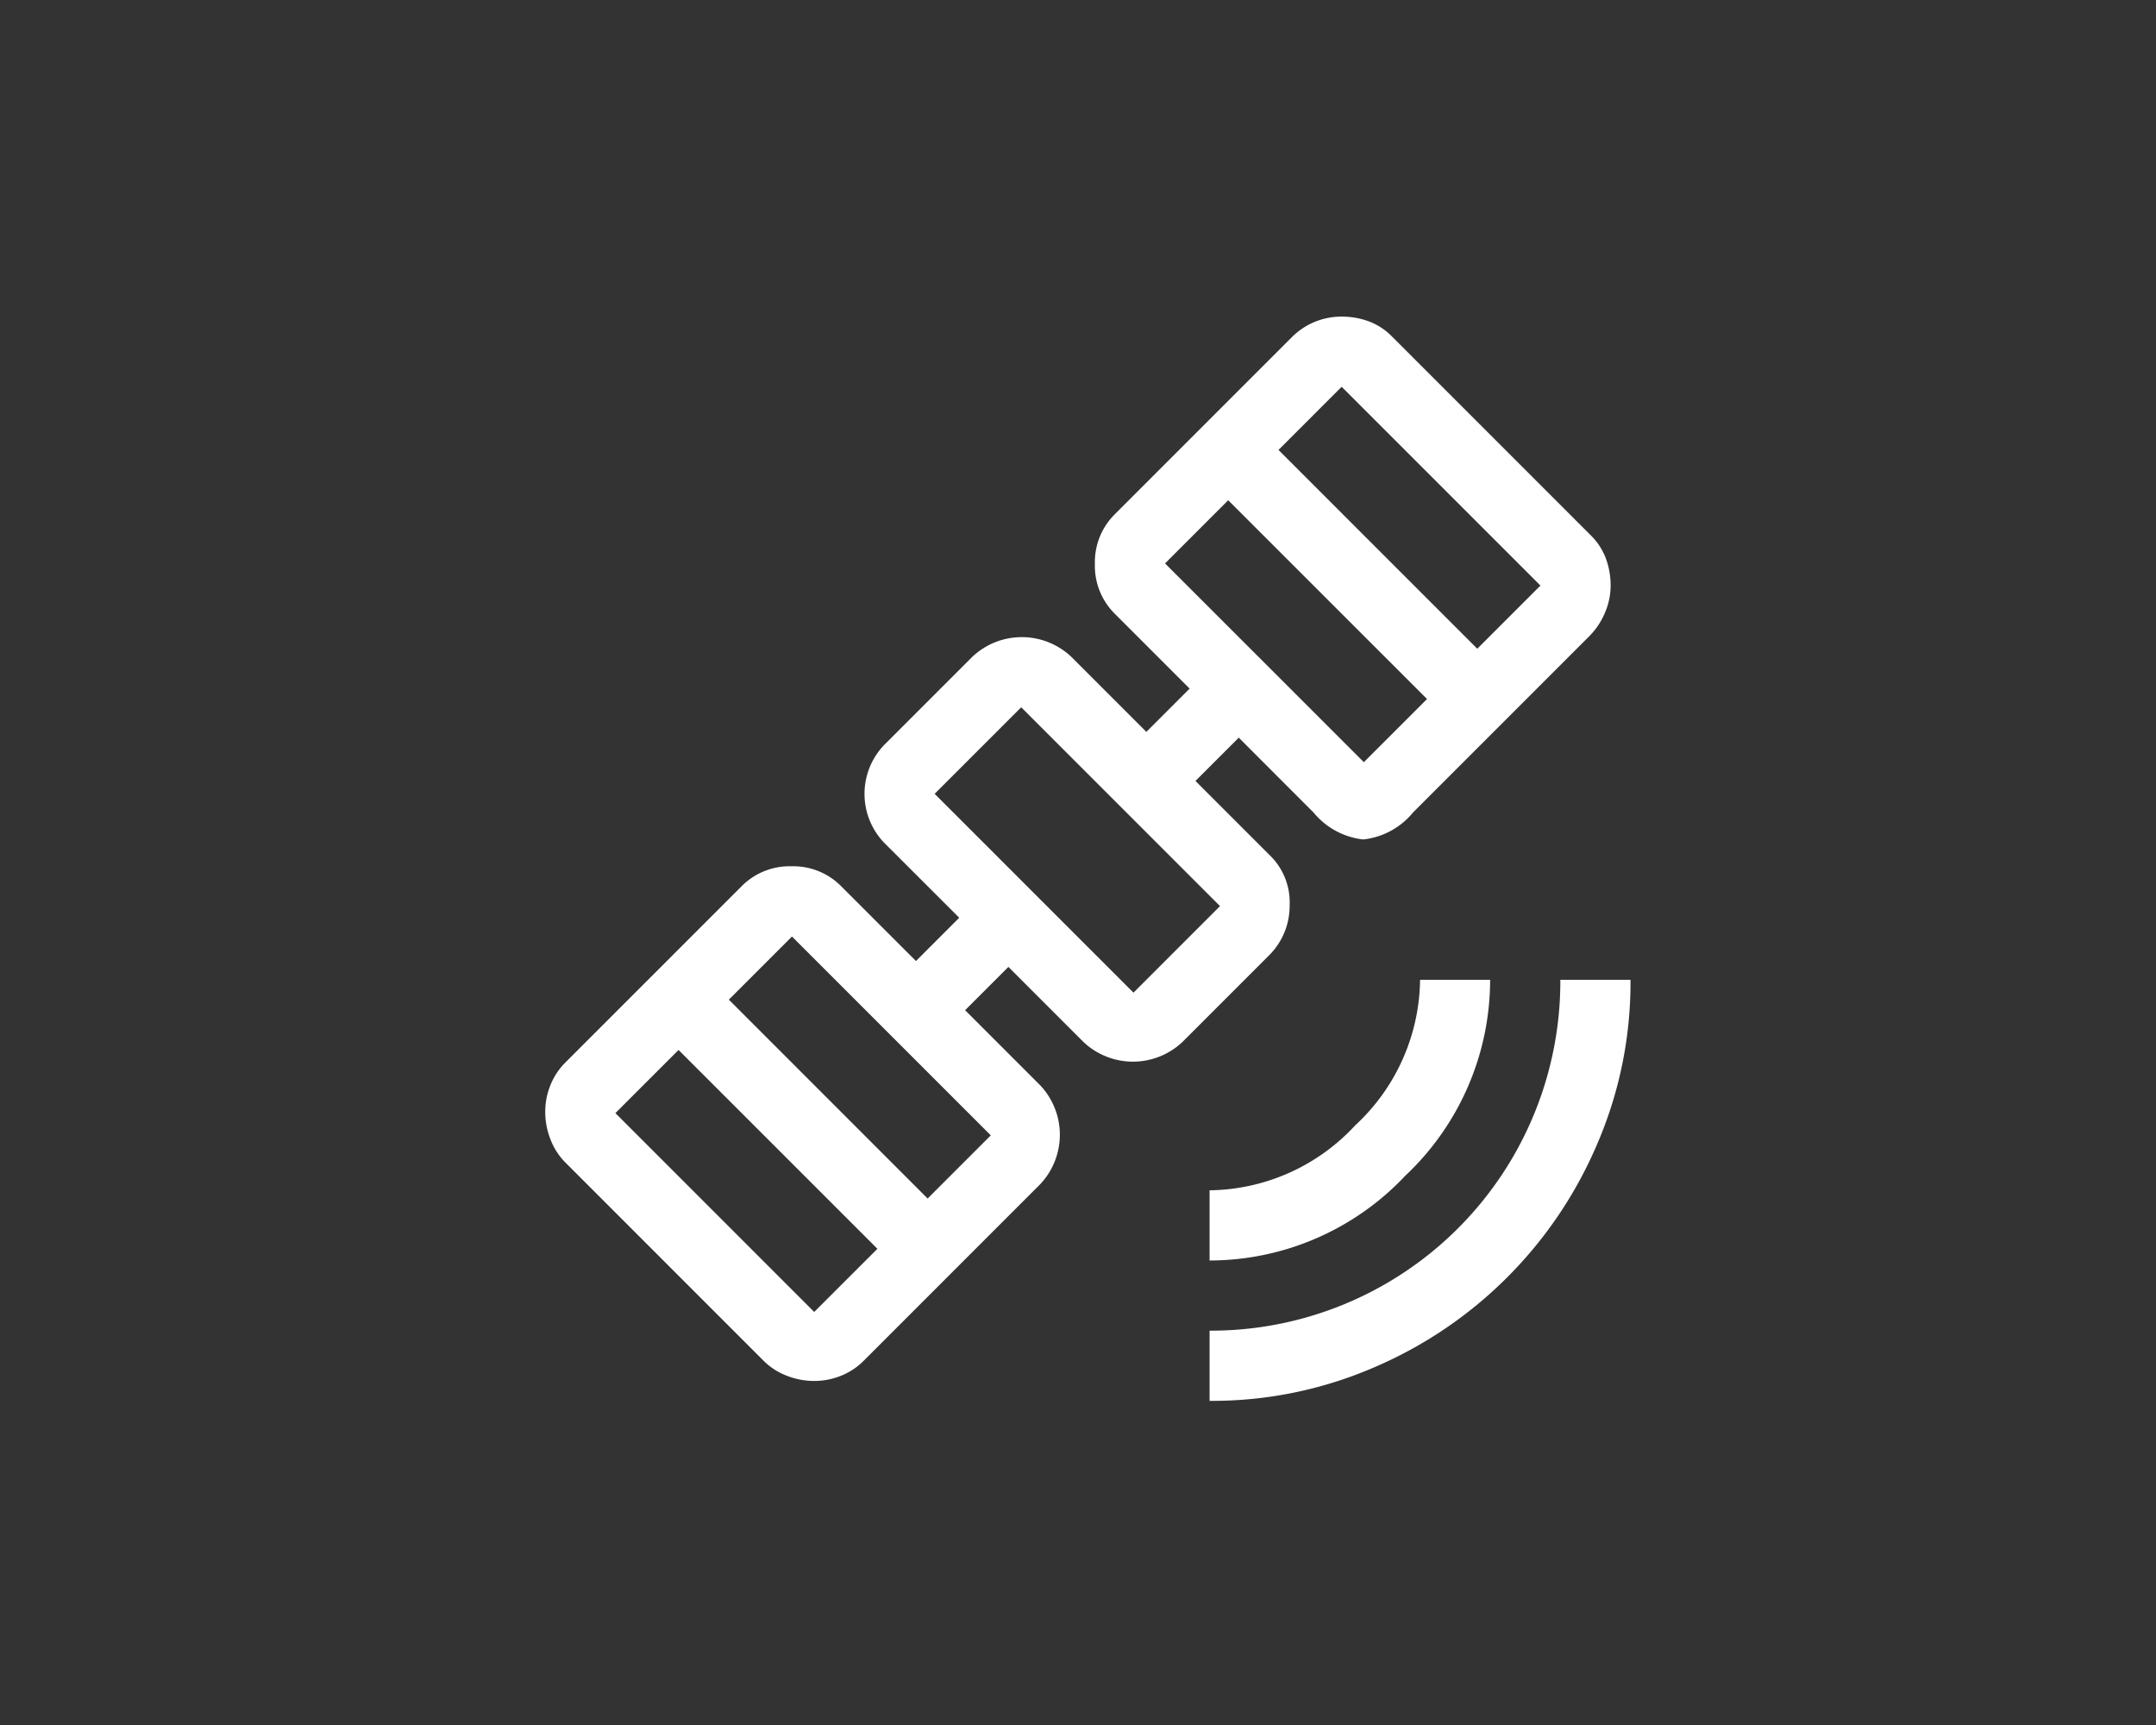 <svg id="Grupo_6036" data-name="Grupo 6036" xmlns="http://www.w3.org/2000/svg" width="96.061" height="76.849" viewBox="0 0 96.061 76.849">
  <rect x="0" y="0" width="96.061" height="76.849" fill="#333333" stroke="none"/>
  <rect id="Rectángulo_2732" data-name="Rectángulo 2732" width="96.061" height="76.849" fill="none"/>
  <path id="satellite_alt_FILL0_wght400_GRAD0_opsz48" d="M29.2,48.353V45.226A15.567,15.567,0,0,0,44.828,29.594h3.126a18.148,18.148,0,0,1-1.485,7.321,18.846,18.846,0,0,1-9.952,9.952A18.148,18.148,0,0,1,29.2,48.353Zm0-6.253V38.973a8.97,8.97,0,0,0,6.487-2.892,8.97,8.97,0,0,0,2.892-6.487H41.7a11.986,11.986,0,0,1-3.778,8.728A11.986,11.986,0,0,1,29.2,42.1ZM11.584,47.467a3.334,3.334,0,0,1-1.224-.234,2.921,2.921,0,0,1-1.016-.651L.486,37.723a2.921,2.921,0,0,1-.651-1.016A3.334,3.334,0,0,1-.4,35.482a3.135,3.135,0,0,1,.234-1.2,2.976,2.976,0,0,1,.651-.99l7.868-7.868a3,3,0,0,1,2.215-.886,3,3,0,0,1,2.215.886l3.335,3.335,1.928-1.928L14.711,23.5a3.146,3.146,0,0,1,0-4.377l3.908-3.908a3.211,3.211,0,0,1,4.429,0l3.335,3.335,1.928-1.928-3.335-3.335a3,3,0,0,1-.886-2.215,3,3,0,0,1,.886-2.215L32.844.988A3.115,3.115,0,0,1,35.084.05a3.48,3.48,0,0,1,1.2.208,2.84,2.84,0,0,1,1.042.677l8.858,8.858a2.84,2.84,0,0,1,.677,1.042,3.48,3.48,0,0,1,.208,1.2,3.043,3.043,0,0,1-.261,1.224,3.252,3.252,0,0,1-.677,1.016l-7.868,7.868a3.335,3.335,0,0,1-2.215,1.2,3.335,3.335,0,0,1-2.215-1.2L30.5,18.808l-1.928,1.928,3.335,3.335a2.918,2.918,0,0,1,.86,2.215,3.1,3.1,0,0,1-.912,2.215L28,32.356a3.211,3.211,0,0,1-4.429,0l-3.335-3.335-1.928,1.928,3.335,3.335a3.211,3.211,0,0,1,0,4.429l-7.868,7.868a2.976,2.976,0,0,1-.99.651,3.135,3.135,0,0,1-1.2.234Zm0-3.074L14.4,41.579,5.54,32.721,2.726,35.534Zm5.054-5.054,2.814-2.814-8.858-8.858L7.781,30.48Zm9.171-9.171,3.856-3.856-8.858-8.858-3.856,3.856ZM36.074,19.9l2.814-2.814L30.03,8.231l-2.814,2.814Zm5.054-5.054,2.814-2.814L35.084,3.176,32.271,5.99ZM23.308,23.81Z" transform="translate(24.693 14.055)" fill="#fff"/>
</svg>
